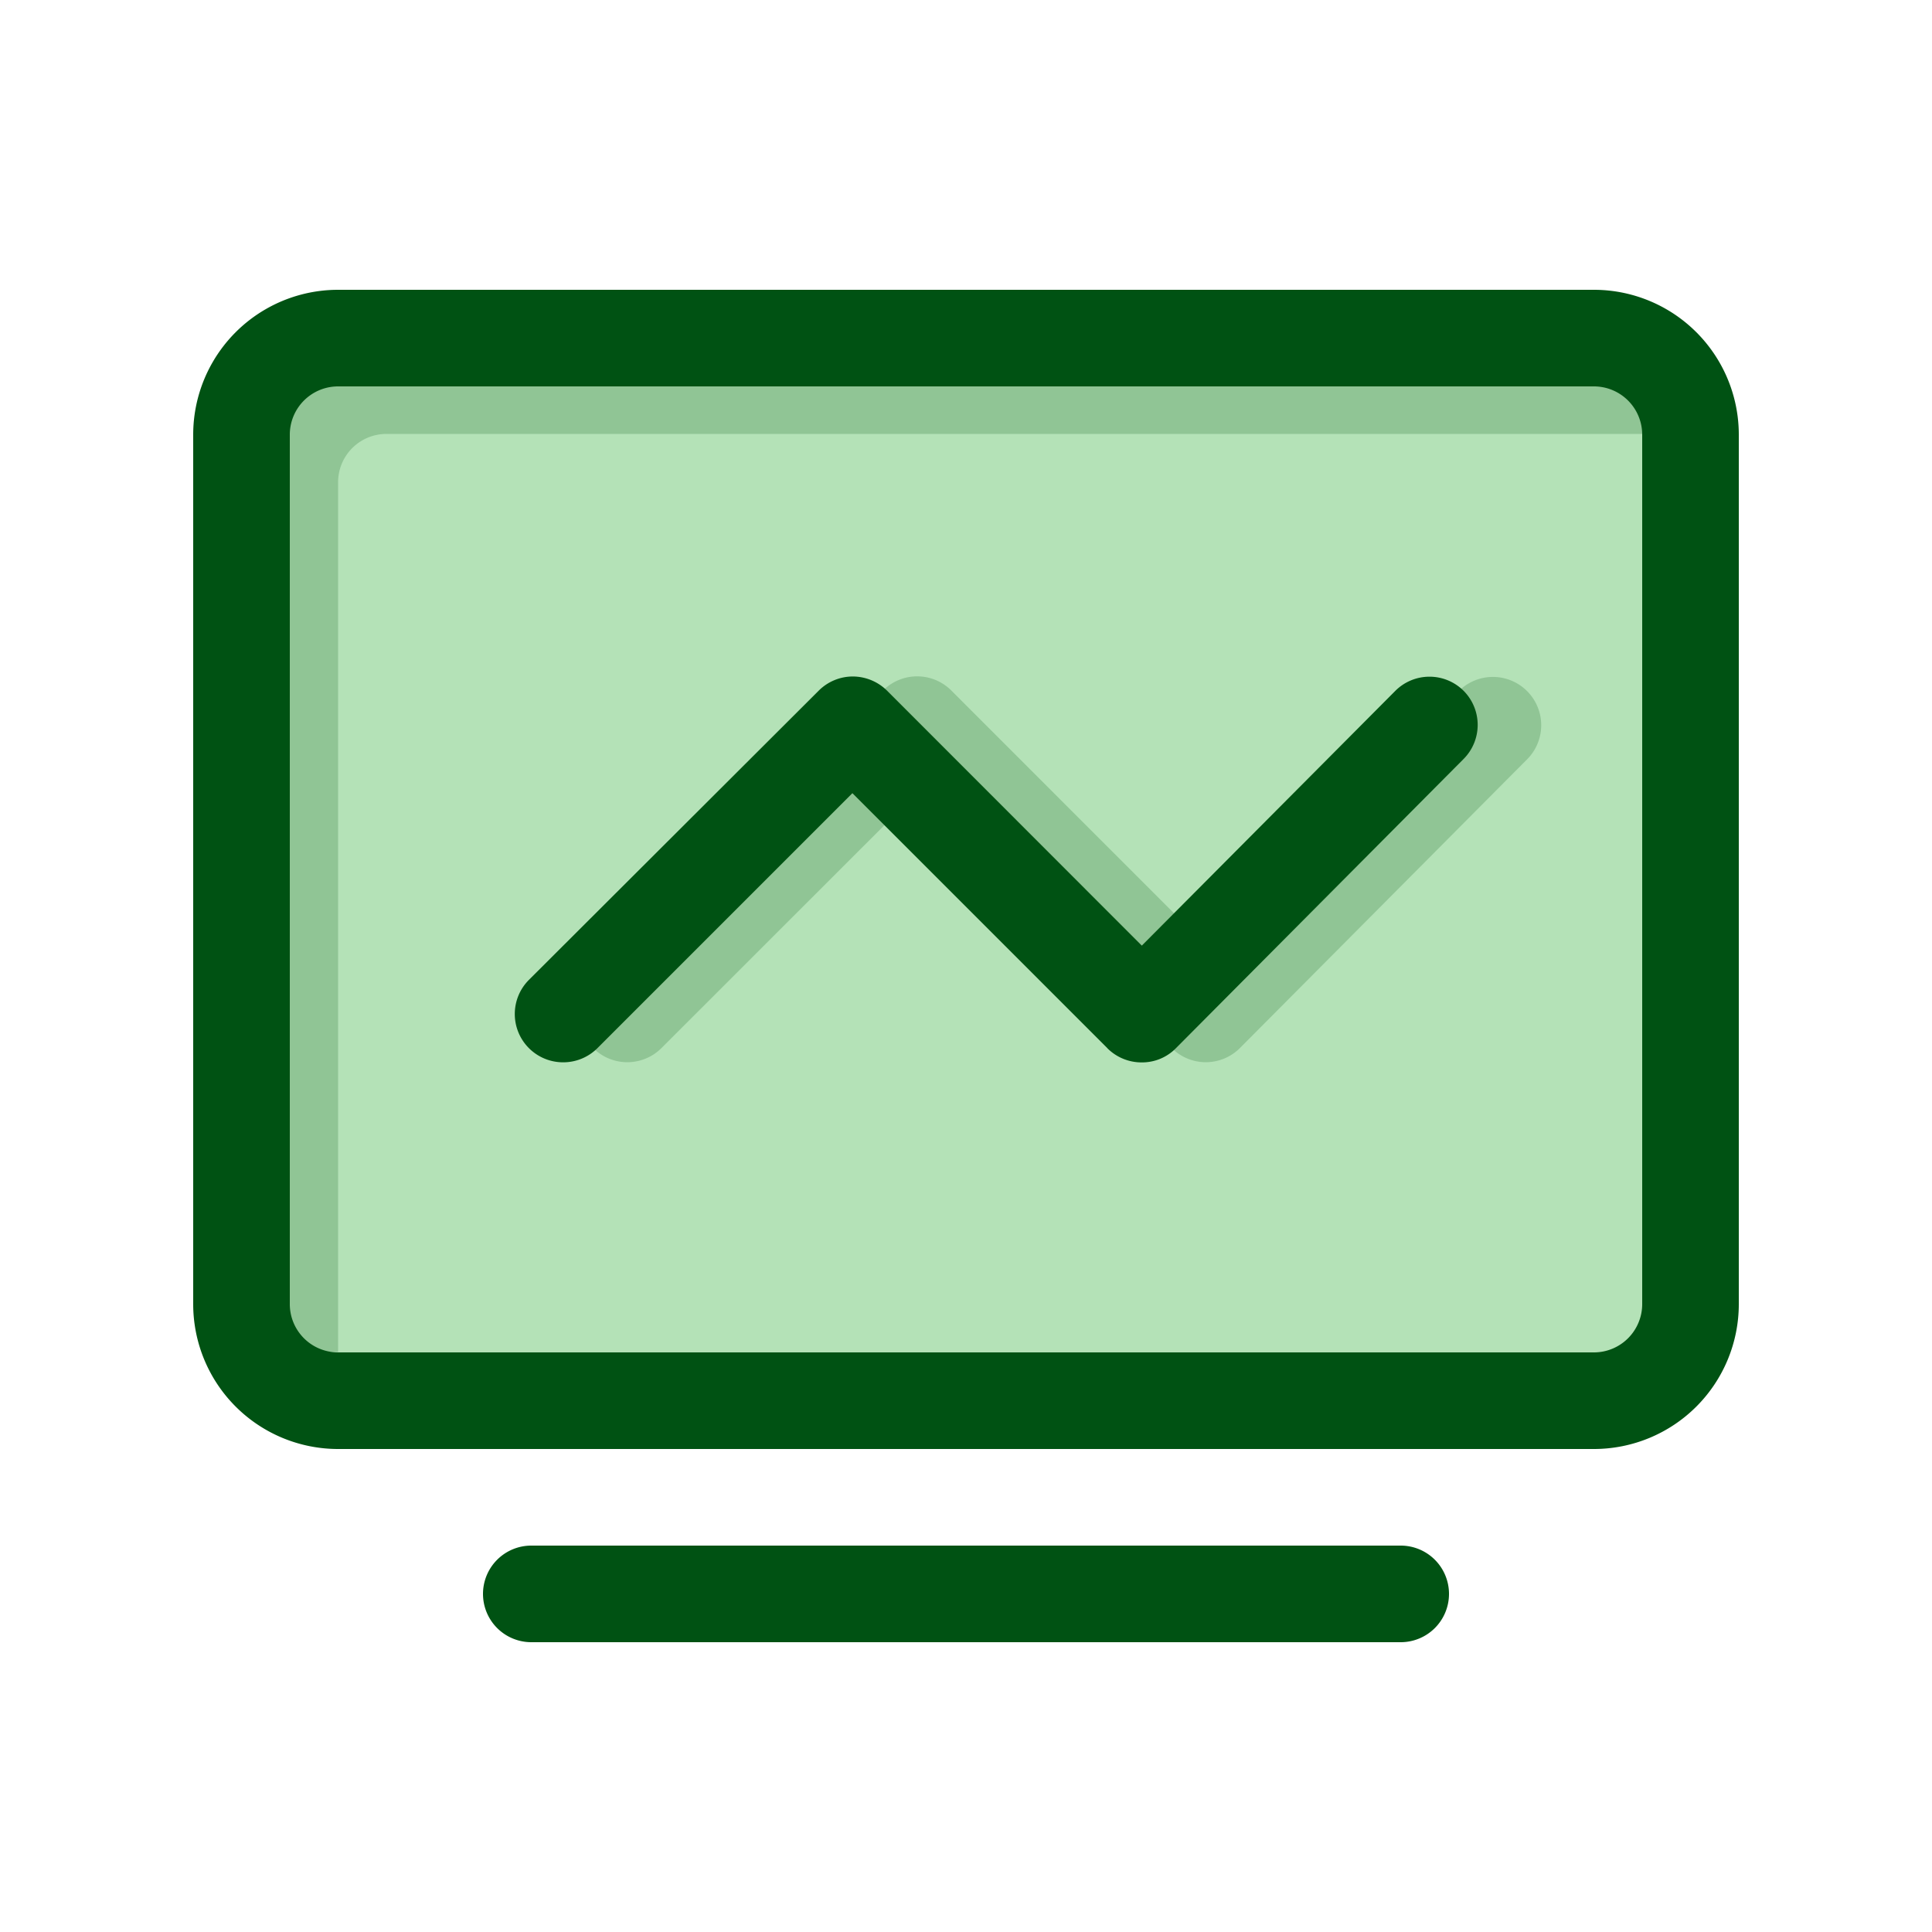 <?xml version="1.0" standalone="no"?><!DOCTYPE svg PUBLIC "-//W3C//DTD SVG 1.1//EN" "http://www.w3.org/Graphics/SVG/1.1/DTD/svg11.dtd"><svg t="1744101107468" class="icon" viewBox="0 0 1024 1024" version="1.1" xmlns="http://www.w3.org/2000/svg" p-id="2695" xmlns:xlink="http://www.w3.org/1999/xlink" width="200" height="200"><path d="M153.6 204.8h716.8v512H153.6z" fill="#B4E2B7" p-id="2696"></path><path d="M179.2 716.595h-51.2v-460.8a76.8 76.8 0 0 1 76.8-76.8h665.6a77.261 77.261 0 0 1 25.6 4.403v70.4a25.907 25.907 0 0 0-25.6-23.808H204.8a25.6 25.6 0 0 0-25.6 25.6v460.8z" fill="#005213" opacity=".2" p-id="2697"></path><path d="M773.683 366.029l-134.349 135.117-135.117-135.168a25.6 25.6 0 0 0-36.198 0l-153.6 153.293a25.6 25.6 0 0 0 18.125 43.725 25.6 25.6 0 0 0 18.074-7.526l135.219-135.168 135.168 135.168a25.6 25.6 0 0 0 18.125 7.526 25.6 25.6 0 0 0 18.125-7.578l152.474-153.293a25.6 25.6 0 0 0-36.301-36.096z" fill="#005213" opacity=".2" p-id="2698"></path><path d="M281.6 870.4a25.6 25.6 0 0 1-25.6-25.6 25.6 25.6 0 0 1 25.6-25.6h460.8a25.6 25.6 0 0 1 25.6 25.6 25.6 25.6 0 0 1-25.6 25.6z m-102.4-102.4A76.8 76.8 0 0 1 102.4 691.2v-460.8A76.8 76.8 0 0 1 179.2 153.6h665.6A76.8 76.8 0 0 1 921.6 230.4v460.8a76.8 76.8 0 0 1-76.8 76.8zM153.6 230.4v460.8a25.6 25.6 0 0 0 25.6 25.6h665.6a25.6 25.6 0 0 0 25.6-25.6v-460.8a25.6 25.6 0 0 0-25.6-25.6h-665.6a25.6 25.6 0 0 0-25.6 25.6z m433.357 325.171l-135.168-135.168-135.168 135.168a25.6 25.6 0 0 1-18.125 7.475 25.6 25.6 0 0 1-18.125-7.475 25.6 25.6 0 0 1 0-36.25l153.6-153.293a25.6 25.6 0 0 1 18.022-7.475 25.958 25.958 0 0 1 18.125 7.475l135.066 135.168 134.4-135.066a25.6 25.6 0 0 1 36.147 0 25.6 25.6 0 0 1 0 36.147l-152.474 153.293a25.088 25.088 0 0 1-18.125 7.526 25.6 25.6 0 0 1-18.227-7.526z" fill="#005213" p-id="2699"></path></svg>